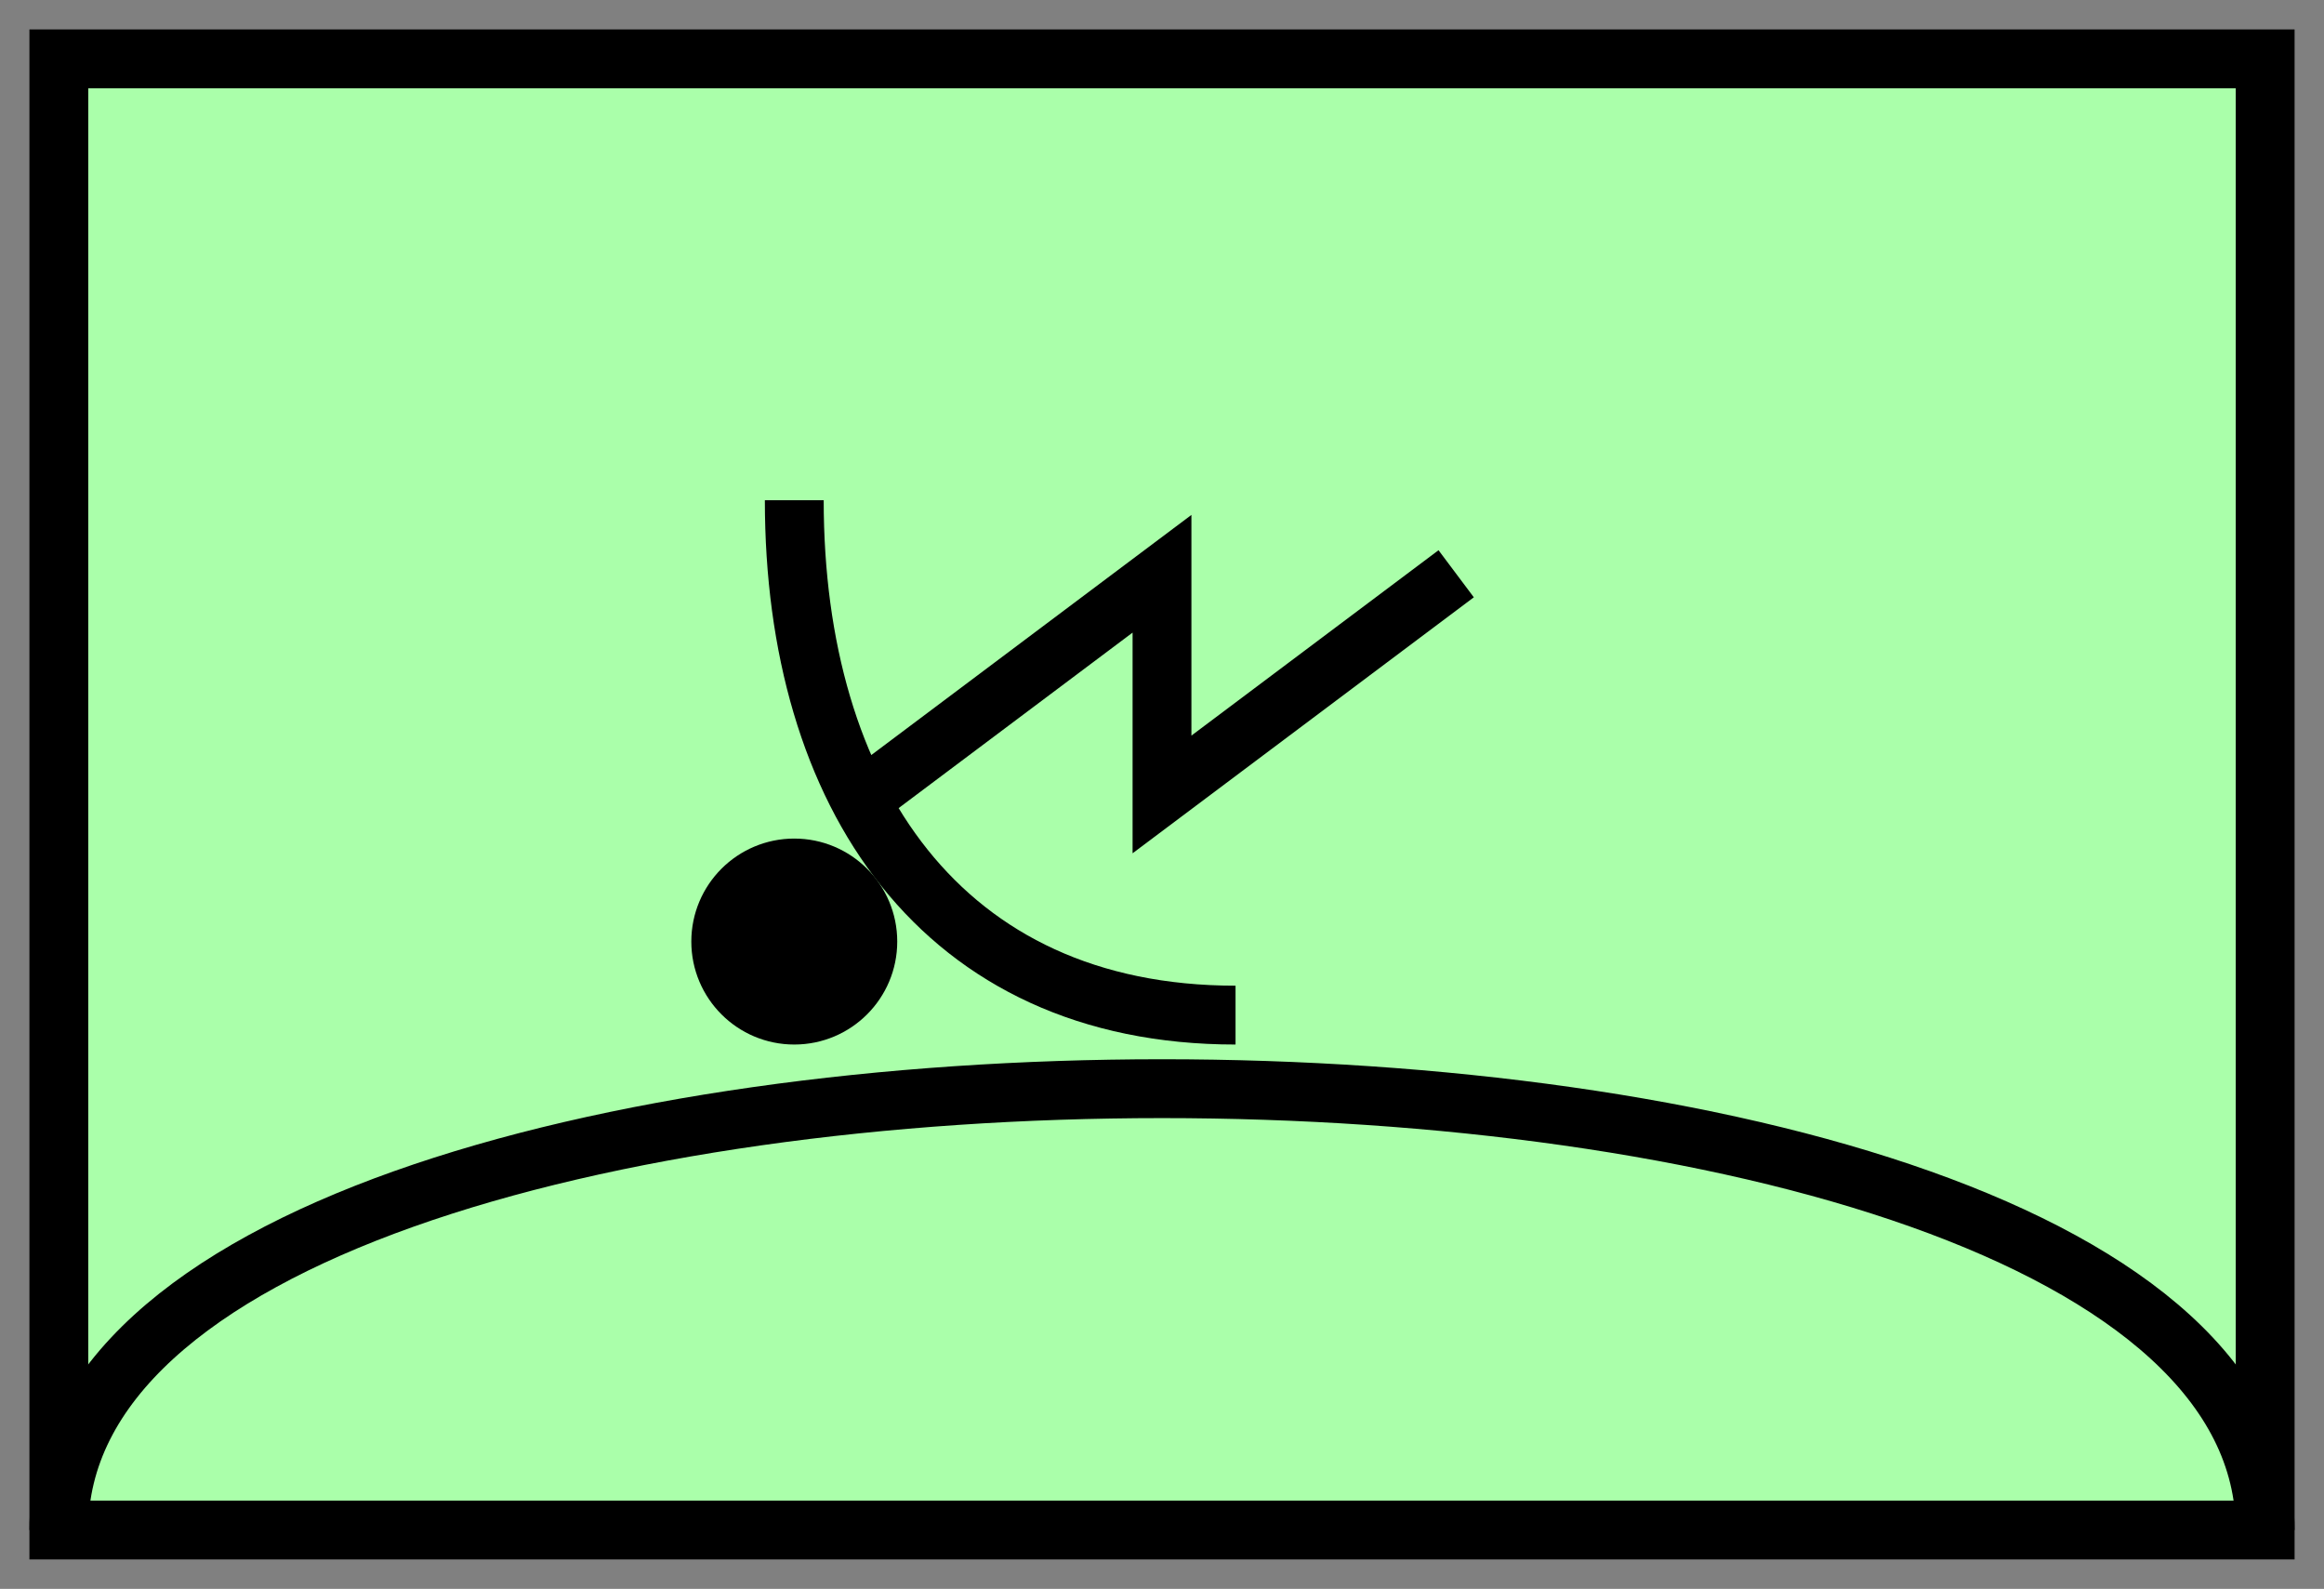 <svg xmlns:xlink="http://www.w3.org/1999/xlink" xmlns="http://www.w3.org/2000/svg" version="1.2" baseProfile="tiny" width="110.6" height="75.6" viewBox="21 46 158 108"><rect x="21" y="46" width="158" height="108" fill="#808080" stroke="none"/><path d="M25,50 l150,0 0,100 -150,0 z" stroke-width="4px" stroke="#000000" fill="#AAFFAA" fill-opacity="1"></path><path d="M25,150 C25,110 175,110 175,150" stroke-width="4px" stroke="#000000" fill="none"></path><path d="M80,100 l20,-15 0,15 20,-15 M75,80 C75,100 85,115 105,115" stroke-width="4px" stroke="#000000" fill="none"></path><circle cx="75" cy="110" r="5" stroke-width="4px" stroke="#000000" fill="black"></circle></svg>